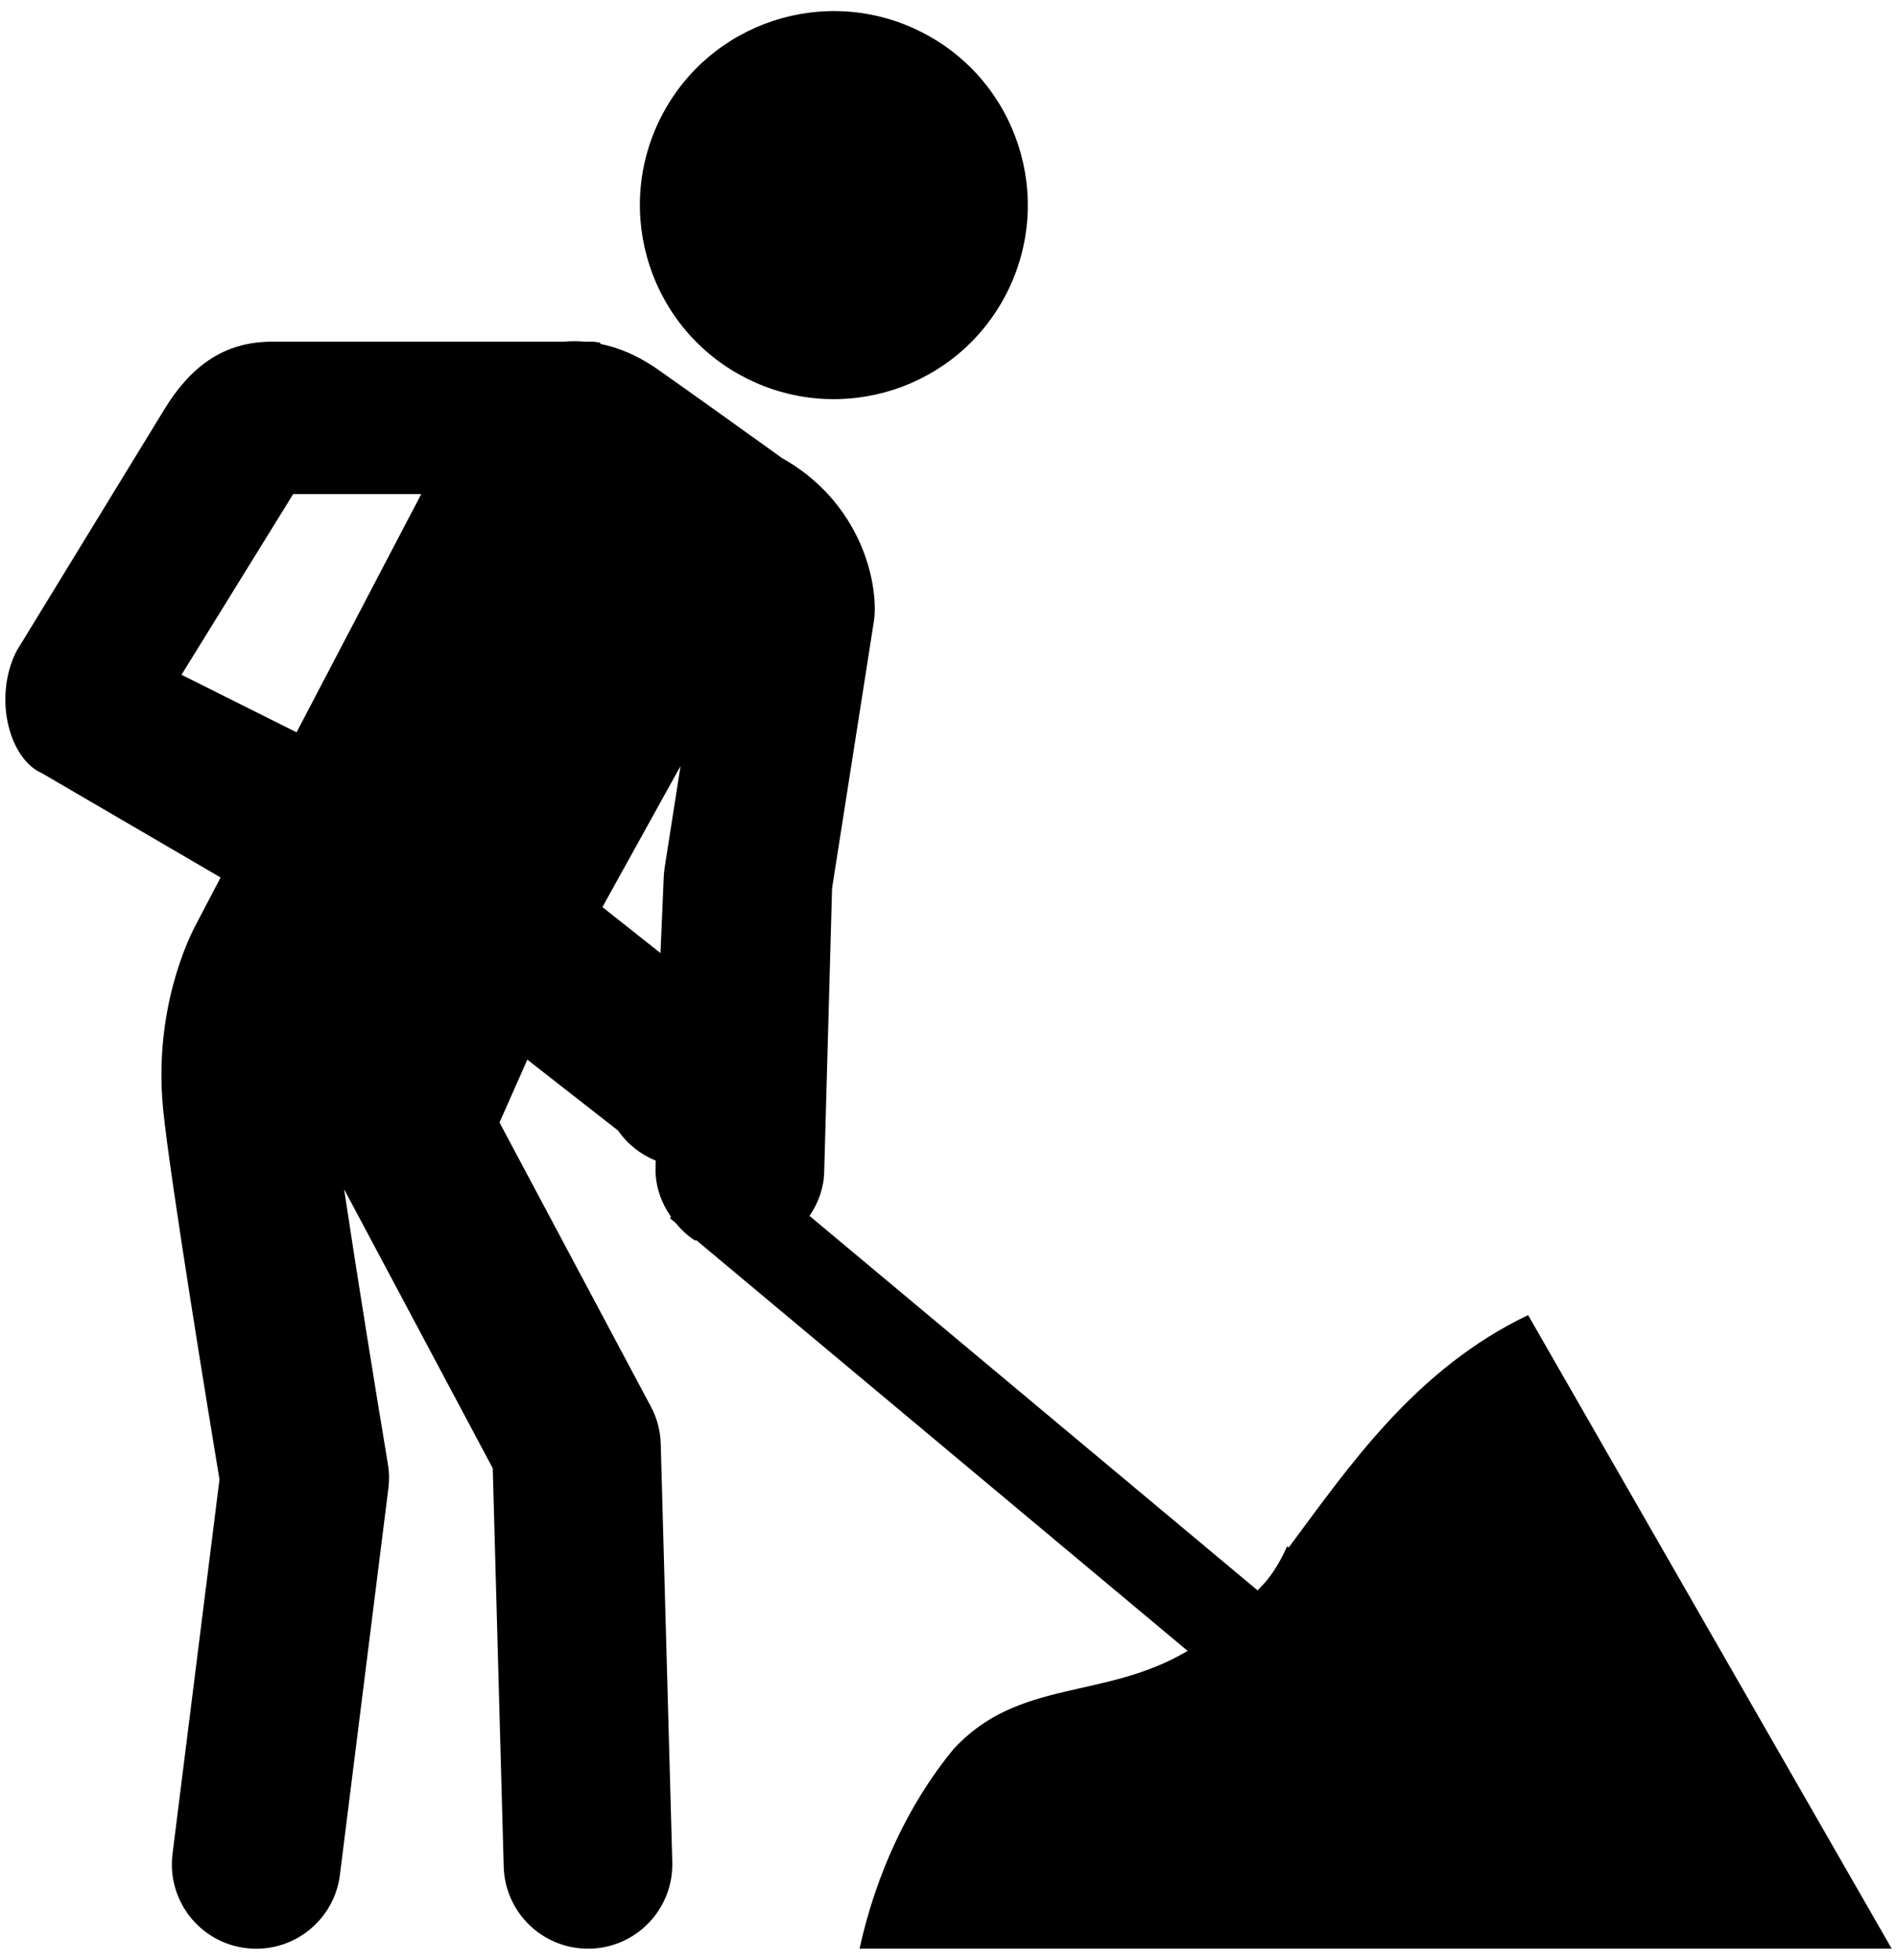 <?xml version="1.0" encoding="UTF-8"?><svg id="ds44-icons" xmlns="http://www.w3.org/2000/svg" viewBox="0 0 289.2 298.64"><path d="m131.04,296.96h157.35l-55.43-96.55c-17.17,8.22-27.18,22.89-36.48,35.4l-.26-.15c-.8,1.77-1.75,3.48-2.99,5.05-.47.6-1.01,1.1-1.51,1.65l-68.31-57.07c1.32-1.92,2.18-4.19,2.24-6.7l1.2-43.22,6.36-40.6c.11-.71.16-1.44.15-2.16-.09-7.01-3.87-17.05-14.12-22.79-2.98-2.15-15.11-10.84-19.03-13.57-3.09-2.16-5.99-3.29-8.66-3.84-.03-.06-.05-.13-.08-.19-.33-.03-.69-.15-1.01-.15h-1.21c-1.18-.1-2.3-.1-3.35,0h-44.43c-7.51,0-12.52,3.93-16.45,10.37L2.5,99.25c-3.58,7.15-1.07,16.45,3.93,18.6l27.2,15.87-3.77,7.2c-1.11,2.08-6.48,13.01-4.99,28.12,1.03,10.47,7.12,47.55,8.59,56.42l-7.16,57.06c-.88,7.05,4.11,13.47,11.16,14.35.54.07,1.08.1,1.62.1,6.38,0,11.92-4.75,12.74-11.26l7.39-58.92c.15-1.24.13-2.48-.08-3.71-1.77-10.6-4.68-28.56-6.67-41.85l22.66,42.52,1.67,60.71c.19,6.98,5.91,12.5,12.84,12.5.12,0,.24,0,.36,0,7.1-.19,12.69-6.1,12.5-13.2l-1.76-63.73c-.05-1.99-.57-3.94-1.51-5.69l-23.07-43.28,4.24-9.58,13.84,10.81c1.48,2.13,3.5,3.68,5.74,4.58l-.03,1.02c-.08,2.82.85,5.38,2.35,7.53l-.17.21.85.71c.87,1.04,1.85,1.99,3,2.71.07,0,.13-.03.2-.04l74.88,62.57c-12.65,7.54-25.8,4.15-35.72,15.01-6.79,8.22-11.8,18.95-14.3,30.4ZM45.21,111.6l-17.54-8.77,17.03-27.54h19.52l-19.01,36.31Zm55.97,22.23l-.49,11.41-8.85-7.01,11.91-21.5-2.42,15.46c-.08.54-.13,1.09-.15,1.64Z"/><path d="m113.73,57.62c14.56,7.39,32.36,1.59,39.75-12.97,7.39-14.56,1.59-32.36-12.97-39.75-14.56-7.39-32.36-1.59-39.75,12.97-7.39,14.56-1.59,32.36,12.97,39.75Z"/></svg>